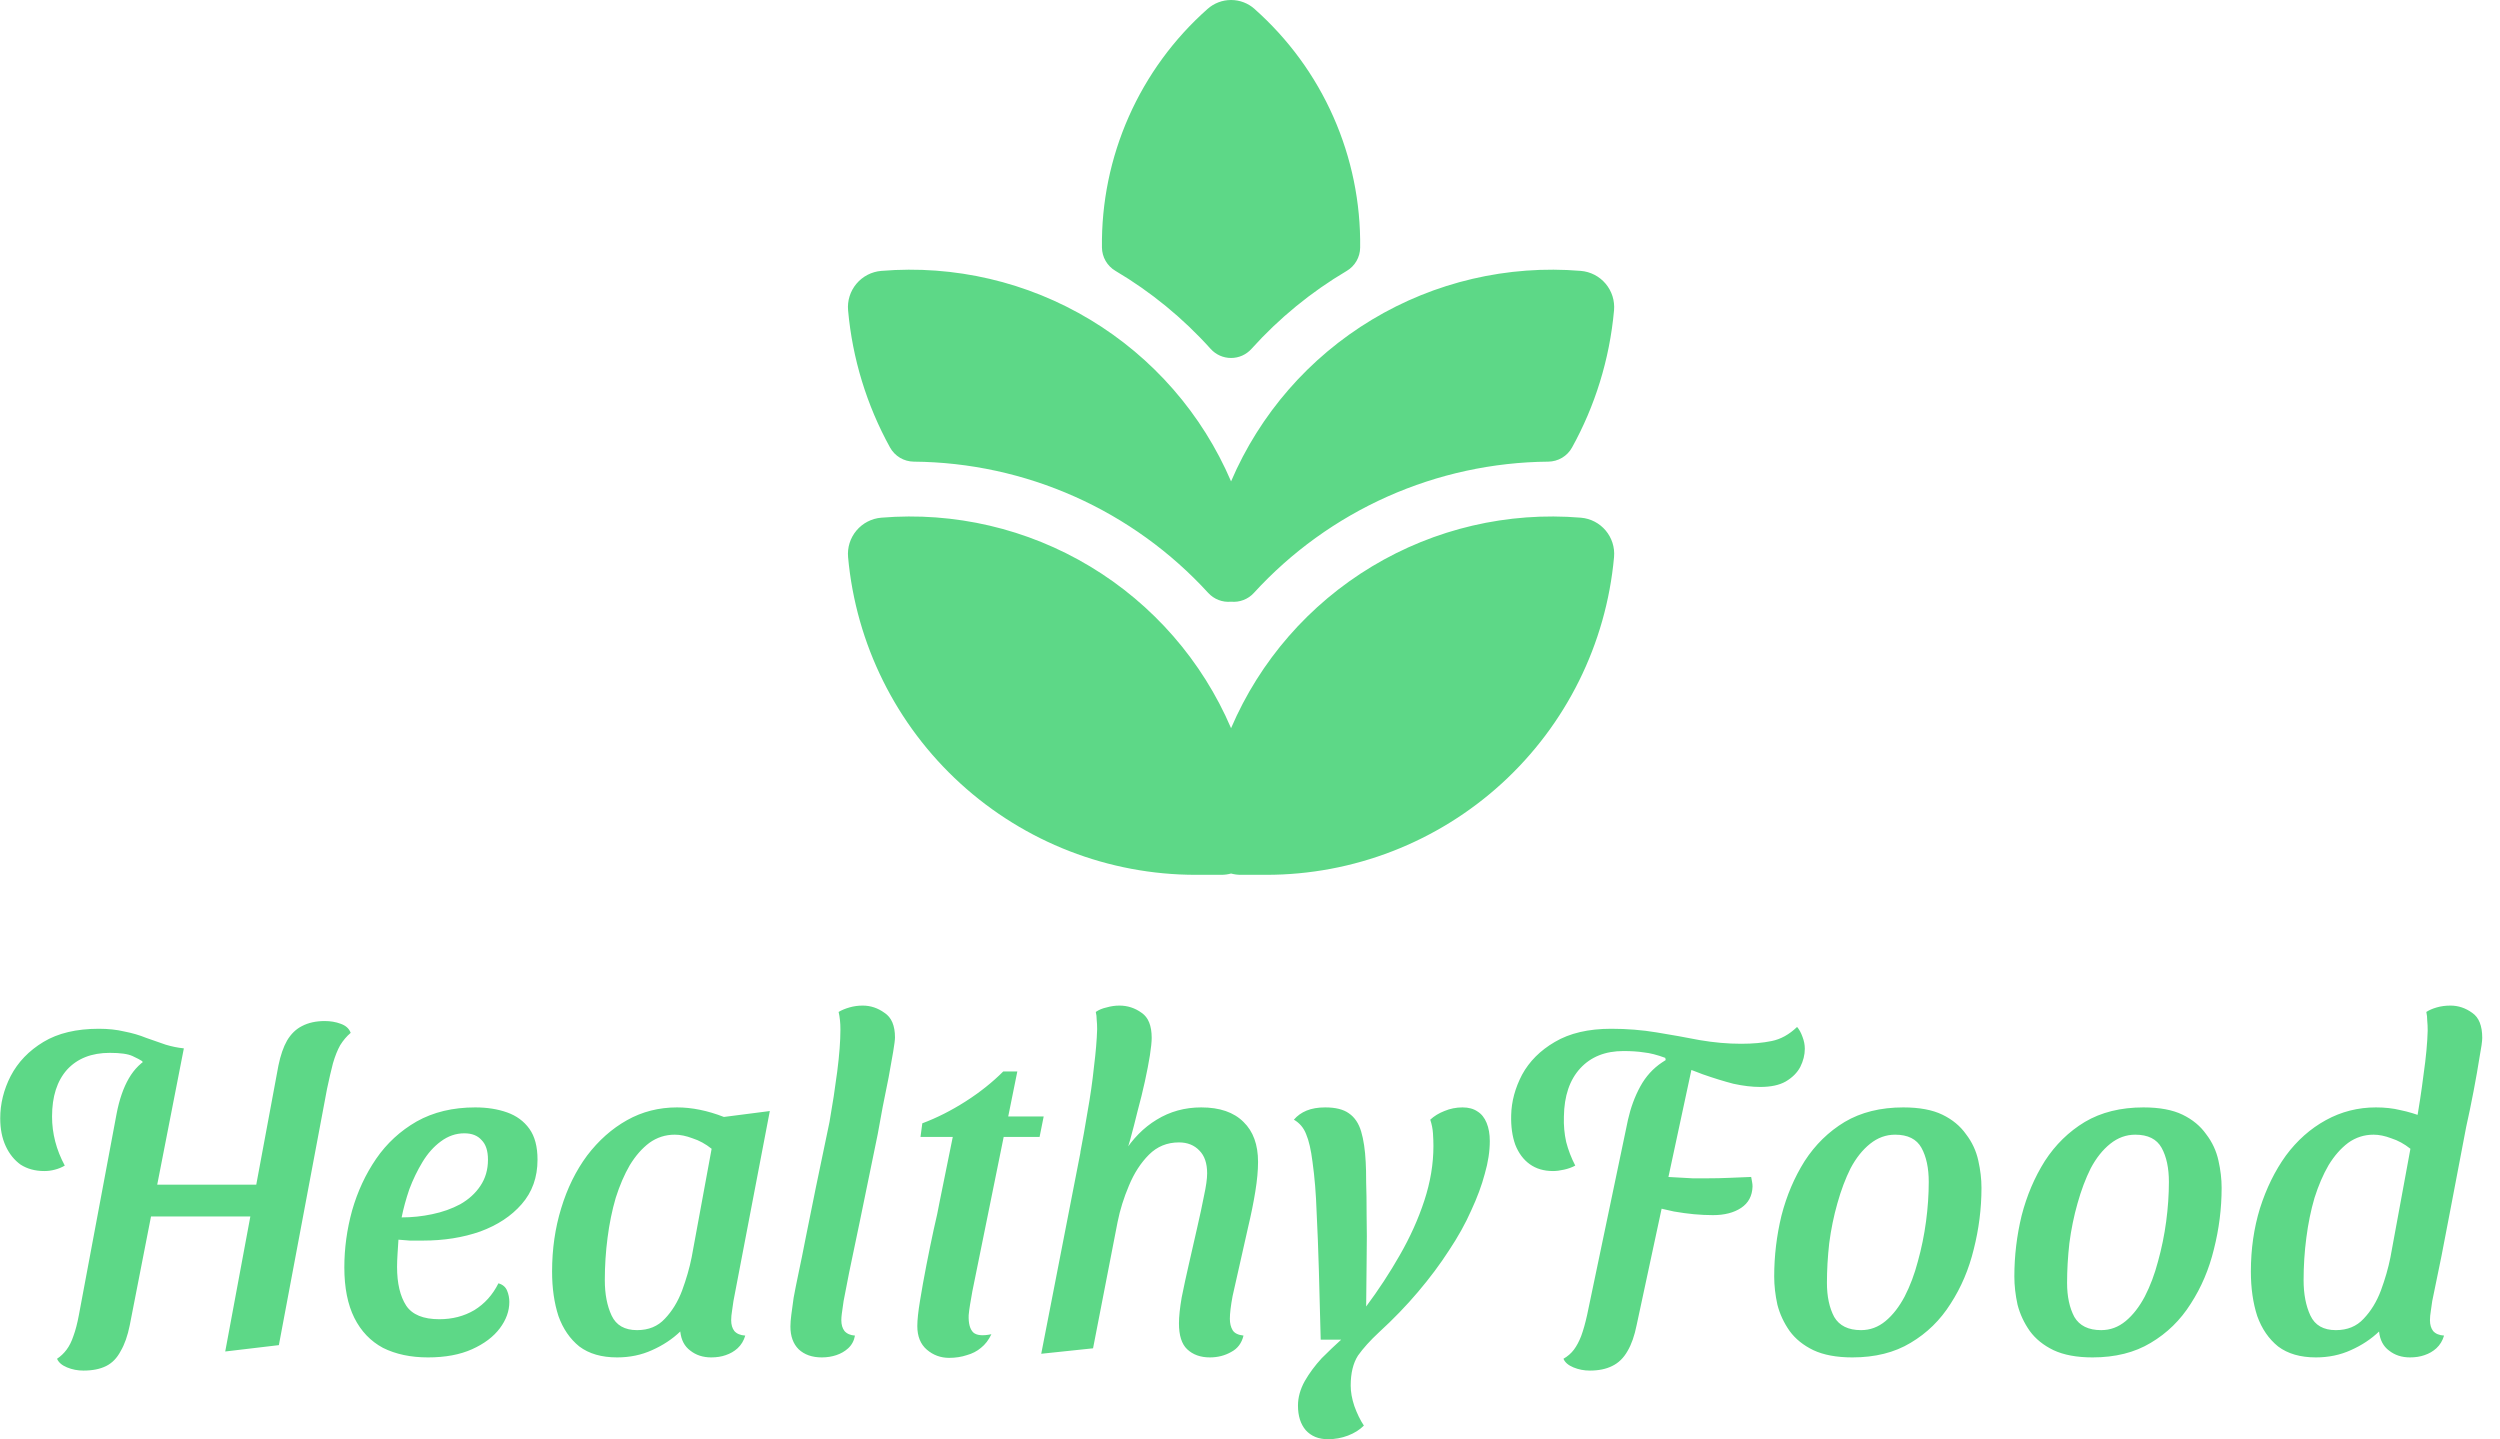 <svg width="132" height="76" viewBox="0 0 132 76" fill="none" xmlns="http://www.w3.org/2000/svg">
<path d="M66.242 0.473C65.9 0.168 65.458 0 65 0C64.542 0 64.1 0.168 63.758 0.473C61.978 2.049 60.56 3.99 59.598 6.164C58.636 8.338 58.153 10.693 58.183 13.069C58.186 13.318 58.252 13.562 58.377 13.778C58.501 13.993 58.678 14.173 58.893 14.3C60.769 15.41 62.465 16.8 63.922 18.421C64.058 18.572 64.224 18.693 64.41 18.776C64.596 18.859 64.796 18.901 65 18.901C65.203 18.901 65.404 18.859 65.59 18.776C65.775 18.693 65.941 18.572 66.077 18.421C67.534 16.802 69.229 15.415 71.104 14.306C71.319 14.18 71.497 14 71.622 13.784C71.746 13.569 71.814 13.324 71.816 13.075C71.847 10.698 71.364 8.342 70.402 6.168C69.441 3.994 68.022 2.053 66.242 0.476V0.473ZM44.779 29.419C44.756 29.167 44.783 28.913 44.859 28.671C44.935 28.43 45.058 28.206 45.221 28.012C45.384 27.818 45.583 27.659 45.808 27.542C46.033 27.426 46.278 27.355 46.531 27.334C50.386 27.013 54.245 27.914 57.559 29.909C60.874 31.904 63.477 34.891 65 38.448C66.522 34.891 69.125 31.904 72.44 29.909C75.755 27.914 79.613 27.013 83.469 27.334C84.526 27.421 85.319 28.353 85.221 29.419C84.805 34.002 82.69 38.263 79.293 41.366C75.895 44.469 71.46 46.191 66.859 46.191H65.509C65.337 46.191 65.166 46.167 65 46.122C64.834 46.167 64.662 46.191 64.49 46.191H63.141C58.539 46.191 54.104 44.469 50.707 41.366C47.309 38.263 45.195 34.002 44.779 29.419ZM65 25.417C63.477 21.86 60.874 18.873 57.559 16.878C54.245 14.883 50.386 13.982 46.531 14.303C46.278 14.324 46.033 14.395 45.808 14.511C45.583 14.628 45.384 14.787 45.221 14.981C45.058 15.175 44.935 15.399 44.859 15.64C44.783 15.882 44.756 16.136 44.779 16.388C45.007 18.929 45.761 21.394 46.994 23.628C47.118 23.852 47.3 24.039 47.52 24.171C47.74 24.302 47.991 24.372 48.248 24.375C51.177 24.399 54.069 25.028 56.744 26.22C59.419 27.413 61.819 29.145 63.795 31.307C63.946 31.472 64.134 31.6 64.343 31.68C64.552 31.761 64.777 31.791 65 31.77C65.223 31.791 65.448 31.761 65.656 31.68C65.866 31.6 66.053 31.472 66.204 31.307C68.18 29.145 70.58 27.414 73.254 26.221C75.929 25.029 78.82 24.4 81.749 24.375C82.006 24.372 82.258 24.302 82.479 24.17C82.7 24.038 82.882 23.85 83.005 23.625C84.207 21.453 84.983 19.003 85.221 16.388C85.243 16.136 85.216 15.882 85.14 15.64C85.064 15.399 84.941 15.175 84.778 14.981C84.616 14.787 84.416 14.628 84.191 14.511C83.967 14.395 83.721 14.324 83.469 14.303C79.613 13.982 75.755 14.883 72.44 16.878C69.125 18.873 66.522 21.86 65 25.417Z" fill="#5DD887"/>
<path d="M11.892 71.359L14.7 56.263C14.812 55.719 14.964 55.279 15.156 54.943C15.364 54.591 15.628 54.335 15.948 54.175C16.284 53.999 16.684 53.911 17.148 53.911C17.452 53.911 17.732 53.959 17.988 54.055C18.26 54.151 18.436 54.311 18.516 54.535C18.308 54.711 18.124 54.927 17.964 55.183C17.82 55.439 17.692 55.759 17.58 56.143C17.484 56.511 17.38 56.959 17.268 57.487L14.724 71.023L11.892 71.359ZM4.404 72.367C4.1 72.367 3.812 72.311 3.54 72.199C3.268 72.087 3.092 71.935 3.012 71.743C3.204 71.615 3.372 71.455 3.516 71.263C3.66 71.071 3.78 70.831 3.876 70.543C3.988 70.239 4.084 69.871 4.164 69.439L6.156 58.807C6.3 58.055 6.516 57.431 6.804 56.935C7.092 56.439 7.476 56.063 7.956 55.807C8.436 55.535 9.02 55.383 9.708 55.351L6.852 69.967C6.74 70.527 6.58 70.983 6.372 71.335C6.18 71.703 5.924 71.967 5.604 72.127C5.284 72.287 4.884 72.367 4.404 72.367ZM2.34 61.831C1.86 61.831 1.444 61.719 1.092 61.495C0.756 61.255 0.492 60.927 0.3 60.511C0.108 60.095 0.012 59.607 0.012 59.047C0.012 58.279 0.196 57.535 0.564 56.815C0.948 56.079 1.524 55.479 2.292 55.015C3.06 54.551 4.036 54.319 5.22 54.319C5.716 54.319 6.164 54.367 6.564 54.463C6.98 54.543 7.364 54.655 7.716 54.799C8.084 54.927 8.428 55.047 8.748 55.159C9.068 55.255 9.38 55.319 9.684 55.351L7.548 56.095L7.5 56.023C7.404 55.959 7.236 55.871 6.996 55.759C6.756 55.647 6.356 55.591 5.796 55.591C4.836 55.591 4.084 55.887 3.54 56.479C3.012 57.071 2.748 57.895 2.748 58.951C2.748 59.399 2.804 59.839 2.916 60.271C3.028 60.703 3.196 61.127 3.42 61.543C3.26 61.639 3.084 61.711 2.892 61.759C2.716 61.807 2.532 61.831 2.34 61.831ZM7.188 64.231L7.476 62.551H14.484L14.172 64.231H7.188ZM22.598 71.671C21.686 71.671 20.893 71.503 20.221 71.167C19.566 70.815 19.061 70.287 18.709 69.583C18.358 68.879 18.181 67.991 18.181 66.919C18.181 65.911 18.317 64.911 18.59 63.919C18.878 62.911 19.302 61.999 19.861 61.183C20.422 60.367 21.134 59.711 21.997 59.215C22.878 58.719 23.91 58.471 25.093 58.471C25.718 58.471 26.277 58.559 26.773 58.735C27.27 58.911 27.662 59.199 27.95 59.599C28.238 59.999 28.381 60.543 28.381 61.231C28.381 62.159 28.102 62.943 27.541 63.583C26.997 64.207 26.27 64.687 25.358 65.023C24.445 65.343 23.438 65.503 22.334 65.503C22.125 65.503 21.893 65.503 21.637 65.503C21.398 65.487 21.198 65.471 21.038 65.455C21.021 65.711 21.006 65.967 20.989 66.223C20.974 66.463 20.965 66.687 20.965 66.895C20.965 67.759 21.125 68.439 21.445 68.935C21.765 69.415 22.349 69.655 23.198 69.655C23.886 69.655 24.502 69.495 25.046 69.175C25.59 68.839 26.014 68.367 26.317 67.759C26.541 67.823 26.694 67.951 26.773 68.143C26.854 68.335 26.893 68.535 26.893 68.743C26.893 69.223 26.726 69.687 26.39 70.135C26.053 70.583 25.566 70.951 24.925 71.239C24.285 71.527 23.509 71.671 22.598 71.671ZM21.206 64.279C21.75 64.279 22.285 64.223 22.814 64.111C23.358 63.999 23.854 63.823 24.302 63.583C24.75 63.327 25.102 63.007 25.358 62.623C25.63 62.223 25.765 61.759 25.765 61.231C25.765 60.767 25.654 60.423 25.43 60.199C25.221 59.959 24.918 59.839 24.517 59.839C24.07 59.839 23.654 59.983 23.27 60.271C22.901 60.543 22.581 60.903 22.309 61.351C22.038 61.799 21.805 62.279 21.613 62.791C21.438 63.303 21.302 63.799 21.206 64.279ZM32.582 71.671C31.766 71.671 31.102 71.479 30.59 71.095C30.094 70.695 29.726 70.159 29.486 69.487C29.262 68.799 29.15 68.015 29.15 67.135C29.15 65.951 29.31 64.839 29.63 63.799C29.95 62.743 30.406 61.815 30.998 61.015C31.606 60.215 32.31 59.591 33.11 59.143C33.91 58.695 34.79 58.471 35.75 58.471C36.534 58.471 37.358 58.639 38.222 58.975L40.646 58.663L38.726 68.695C38.71 68.839 38.686 69.007 38.654 69.199C38.622 69.391 38.606 69.559 38.606 69.703C38.606 69.943 38.662 70.135 38.774 70.279C38.902 70.423 39.094 70.503 39.35 70.519C39.27 70.791 39.134 71.015 38.942 71.191C38.766 71.351 38.558 71.471 38.318 71.551C38.094 71.631 37.838 71.671 37.55 71.671C37.118 71.671 36.75 71.551 36.446 71.311C36.142 71.087 35.966 70.751 35.918 70.303C35.502 70.703 35.006 71.031 34.43 71.287C33.87 71.543 33.254 71.671 32.582 71.671ZM33.638 70.231C34.246 70.231 34.734 70.031 35.102 69.631C35.486 69.231 35.79 68.735 36.014 68.143C36.238 67.535 36.406 66.951 36.518 66.391L37.574 60.655C37.254 60.399 36.918 60.215 36.566 60.103C36.23 59.975 35.918 59.911 35.63 59.911C35.134 59.911 34.686 60.055 34.286 60.343C33.902 60.631 33.558 61.023 33.254 61.519C32.966 62.015 32.718 62.591 32.51 63.247C32.318 63.903 32.174 64.607 32.078 65.359C31.982 66.095 31.934 66.839 31.934 67.591C31.934 68.327 32.054 68.951 32.294 69.463C32.534 69.975 32.982 70.231 33.638 70.231ZM43.391 71.671C42.879 71.671 42.471 71.527 42.166 71.239C41.879 70.951 41.734 70.551 41.734 70.039C41.734 69.863 41.751 69.655 41.782 69.415C41.815 69.175 41.855 68.879 41.903 68.527C41.967 68.175 42.054 67.735 42.166 67.207C42.279 66.679 42.407 66.047 42.55 65.311C42.694 64.575 42.87 63.703 43.078 62.695C43.286 61.687 43.526 60.535 43.798 59.239C43.959 58.327 44.094 57.439 44.206 56.575C44.319 55.695 44.374 54.959 44.374 54.367C44.374 54.175 44.367 54.007 44.35 53.863C44.334 53.703 44.31 53.559 44.279 53.431C44.438 53.335 44.63 53.255 44.855 53.191C45.078 53.127 45.31 53.095 45.55 53.095C45.967 53.095 46.35 53.223 46.703 53.479C47.071 53.719 47.255 54.151 47.255 54.775C47.255 54.903 47.222 55.159 47.158 55.543C47.094 55.927 47.014 56.375 46.919 56.887C46.822 57.383 46.718 57.903 46.606 58.447C46.511 58.975 46.422 59.455 46.343 59.887C45.959 61.743 45.647 63.263 45.407 64.447C45.166 65.615 44.974 66.535 44.831 67.207C44.703 67.879 44.606 68.375 44.542 68.695C44.495 69.015 44.462 69.239 44.447 69.367C44.431 69.495 44.422 69.607 44.422 69.703C44.422 69.943 44.478 70.135 44.59 70.279C44.718 70.423 44.903 70.503 45.142 70.519C45.094 70.791 44.974 71.015 44.782 71.191C44.606 71.351 44.398 71.471 44.158 71.551C43.919 71.631 43.663 71.671 43.391 71.671ZM50.114 71.695C49.666 71.695 49.274 71.551 48.938 71.263C48.602 70.975 48.434 70.559 48.434 70.015C48.434 69.695 48.482 69.247 48.578 68.671C48.674 68.079 48.786 67.455 48.914 66.799C49.042 66.143 49.17 65.519 49.298 64.927C49.442 64.319 49.546 63.831 49.61 63.463L50.306 60.031H48.602L48.698 59.311C49.466 59.023 50.226 58.639 50.978 58.159C51.73 57.679 52.394 57.151 52.97 56.575H53.714L53.234 58.951H55.106L54.89 60.031H52.994L51.338 68.191C51.29 68.447 51.25 68.679 51.218 68.887C51.186 69.079 51.162 69.263 51.146 69.439C51.13 69.871 51.21 70.175 51.386 70.351C51.562 70.511 51.882 70.543 52.346 70.447C52.202 70.751 52.018 70.991 51.794 71.167C51.586 71.343 51.338 71.471 51.05 71.551C50.762 71.647 50.45 71.695 50.114 71.695ZM63.881 71.671C63.385 71.671 62.985 71.527 62.681 71.239C62.393 70.967 62.249 70.511 62.249 69.871C62.249 69.519 62.297 69.063 62.393 68.503C62.505 67.943 62.633 67.351 62.777 66.727C62.921 66.087 63.065 65.455 63.209 64.831C63.353 64.207 63.473 63.647 63.569 63.151C63.681 62.639 63.737 62.239 63.737 61.951C63.737 61.423 63.601 61.023 63.329 60.751C63.057 60.463 62.697 60.319 62.249 60.319C61.625 60.319 61.097 60.535 60.665 60.967C60.233 61.399 59.881 61.943 59.609 62.599C59.337 63.239 59.137 63.879 59.009 64.519L57.713 71.191L54.977 71.479L57.113 60.511L59.321 60.895C59.801 60.127 60.385 59.535 61.073 59.119C61.777 58.687 62.561 58.471 63.425 58.471C64.401 58.471 65.145 58.727 65.657 59.239C66.169 59.735 66.425 60.439 66.425 61.351C66.425 61.799 66.377 62.319 66.281 62.911C66.185 63.503 66.057 64.135 65.897 64.807C65.753 65.463 65.609 66.103 65.465 66.727C65.321 67.351 65.193 67.919 65.081 68.431C64.985 68.943 64.937 69.343 64.937 69.631C64.937 69.871 64.985 70.071 65.081 70.231C65.177 70.391 65.369 70.487 65.657 70.519C65.561 70.919 65.345 71.207 65.009 71.383C64.673 71.575 64.297 71.671 63.881 71.671ZM59.321 61.303L57.041 60.847C57.169 60.191 57.297 59.471 57.425 58.687C57.569 57.887 57.681 57.103 57.761 56.335C57.857 55.567 57.913 54.903 57.929 54.343C57.929 54.151 57.921 53.983 57.905 53.839C57.905 53.695 57.889 53.559 57.857 53.431C58.017 53.319 58.209 53.239 58.433 53.191C58.657 53.127 58.881 53.095 59.105 53.095C59.537 53.095 59.929 53.223 60.281 53.479C60.633 53.719 60.809 54.159 60.809 54.799C60.809 55.007 60.777 55.319 60.713 55.735C60.649 56.135 60.561 56.591 60.449 57.103C60.337 57.615 60.209 58.135 60.065 58.663C59.937 59.191 59.809 59.687 59.681 60.151C59.553 60.615 59.433 60.999 59.321 61.303ZM70.117 75.991C69.621 75.991 69.229 75.831 68.941 75.511C68.669 75.191 68.533 74.759 68.533 74.215C68.533 73.783 68.653 73.351 68.893 72.919C69.133 72.503 69.429 72.103 69.781 71.719C70.149 71.351 70.493 71.023 70.813 70.735H69.733C69.701 69.423 69.669 68.207 69.637 67.087C69.605 65.967 69.565 64.935 69.517 63.991C69.485 63.031 69.413 62.151 69.301 61.351C69.221 60.711 69.109 60.223 68.965 59.887C68.837 59.551 68.621 59.295 68.317 59.119C68.493 58.911 68.717 58.751 68.989 58.639C69.261 58.527 69.589 58.471 69.973 58.471C70.517 58.471 70.933 58.575 71.221 58.783C71.525 58.991 71.741 59.311 71.869 59.743C71.997 60.175 72.077 60.711 72.109 61.351C72.125 61.607 72.133 61.967 72.133 62.431C72.149 62.879 72.157 63.447 72.157 64.135C72.173 64.807 72.173 65.655 72.157 66.679L72.133 68.983C72.789 68.103 73.381 67.199 73.909 66.271C74.453 65.327 74.885 64.367 75.205 63.391C75.525 62.415 75.685 61.455 75.685 60.511C75.685 60.303 75.677 60.079 75.661 59.839C75.645 59.599 75.597 59.359 75.517 59.119C75.725 58.927 75.973 58.775 76.261 58.663C76.565 58.535 76.885 58.471 77.221 58.471C77.541 58.471 77.805 58.543 78.013 58.687C78.221 58.815 78.381 59.015 78.493 59.287C78.605 59.559 78.661 59.879 78.661 60.247C78.661 60.791 78.573 61.367 78.397 61.975C78.237 62.583 77.997 63.231 77.677 63.919C77.373 64.607 76.981 65.311 76.501 66.031C76.037 66.751 75.493 67.479 74.869 68.215C74.261 68.935 73.573 69.647 72.805 70.351C72.341 70.783 71.973 71.191 71.701 71.575C71.445 71.975 71.317 72.503 71.317 73.159C71.317 73.495 71.381 73.855 71.509 74.239C71.653 74.639 71.821 74.983 72.013 75.271C71.789 75.495 71.509 75.671 71.173 75.799C70.837 75.927 70.485 75.991 70.117 75.991ZM81.998 61.831C81.518 61.831 81.11 61.711 80.774 61.471C80.438 61.231 80.182 60.887 80.006 60.439C79.846 59.991 79.774 59.471 79.79 58.879C79.806 58.159 79.998 57.447 80.366 56.743C80.75 56.039 81.326 55.463 82.094 55.015C82.878 54.551 83.87 54.319 85.07 54.319C85.902 54.319 86.702 54.383 87.47 54.511C88.254 54.639 89.014 54.775 89.75 54.919C90.502 55.047 91.23 55.111 91.934 55.111C92.542 55.111 93.078 55.063 93.542 54.967C94.022 54.871 94.47 54.623 94.886 54.223C94.998 54.351 95.094 54.527 95.174 54.751C95.254 54.959 95.294 55.167 95.294 55.375C95.294 55.695 95.214 56.015 95.054 56.335C94.894 56.639 94.638 56.895 94.286 57.103C93.95 57.295 93.502 57.391 92.942 57.391C92.51 57.391 92.038 57.335 91.526 57.223C91.03 57.095 90.486 56.927 89.894 56.719C89.302 56.495 88.654 56.247 87.95 55.975L87.926 55.855C87.494 55.695 87.118 55.599 86.798 55.567C86.494 55.519 86.134 55.495 85.718 55.495C84.758 55.495 83.998 55.799 83.438 56.407C82.878 57.015 82.59 57.863 82.574 58.951C82.558 59.415 82.598 59.863 82.694 60.295C82.806 60.727 82.966 61.143 83.174 61.543C82.998 61.639 82.798 61.711 82.574 61.759C82.366 61.807 82.174 61.831 81.998 61.831ZM83.942 72.367C83.638 72.367 83.35 72.311 83.078 72.199C82.806 72.087 82.63 71.935 82.55 71.743C82.774 71.615 82.958 71.455 83.102 71.263C83.246 71.071 83.374 70.831 83.486 70.543C83.598 70.239 83.702 69.871 83.798 69.439L85.958 59.119C86.102 58.479 86.318 57.895 86.606 57.367C86.894 56.839 87.278 56.415 87.758 56.095C88.238 55.759 88.822 55.575 89.51 55.543L86.414 69.967C86.302 70.527 86.142 70.983 85.934 71.335C85.726 71.703 85.454 71.967 85.118 72.127C84.798 72.287 84.406 72.367 83.942 72.367ZM90.446 64.159C90.126 64.159 89.79 64.143 89.438 64.111C89.102 64.079 88.75 64.031 88.382 63.967C88.014 63.887 87.638 63.799 87.254 63.703L87.638 62.119C87.926 62.135 88.214 62.151 88.502 62.167C88.79 62.183 89.078 62.199 89.366 62.215C89.654 62.215 89.926 62.215 90.182 62.215C90.55 62.215 90.918 62.207 91.286 62.191C91.67 62.175 92.062 62.159 92.462 62.143C92.478 62.239 92.494 62.327 92.51 62.407C92.526 62.487 92.534 62.567 92.534 62.647C92.518 63.143 92.318 63.519 91.934 63.775C91.55 64.031 91.054 64.159 90.446 64.159ZM97.806 71.671C96.974 71.671 96.286 71.543 95.742 71.287C95.214 71.031 94.798 70.695 94.494 70.279C94.19 69.847 93.974 69.383 93.846 68.887C93.734 68.375 93.678 67.879 93.678 67.399C93.678 66.311 93.806 65.239 94.062 64.183C94.334 63.127 94.742 62.167 95.286 61.303C95.846 60.439 96.55 59.751 97.398 59.239C98.262 58.727 99.294 58.471 100.494 58.471C101.342 58.471 102.03 58.599 102.558 58.855C103.086 59.111 103.502 59.455 103.806 59.887C104.126 60.303 104.342 60.767 104.454 61.279C104.566 61.775 104.622 62.255 104.622 62.719C104.622 63.807 104.486 64.887 104.214 65.959C103.958 67.015 103.55 67.975 102.99 68.839C102.446 69.703 101.742 70.391 100.878 70.903C100.03 71.415 99.006 71.671 97.806 71.671ZM98.262 70.231C98.742 70.231 99.174 70.071 99.558 69.751C99.942 69.431 100.278 68.999 100.566 68.455C100.854 67.895 101.086 67.279 101.262 66.607C101.454 65.919 101.598 65.215 101.694 64.495C101.79 63.775 101.838 63.079 101.838 62.407C101.838 61.671 101.71 61.071 101.454 60.607C101.198 60.143 100.734 59.911 100.062 59.911C99.582 59.911 99.142 60.071 98.742 60.391C98.342 60.711 97.998 61.143 97.71 61.687C97.438 62.231 97.206 62.847 97.014 63.535C96.822 64.207 96.678 64.911 96.582 65.647C96.502 66.367 96.462 67.063 96.462 67.735C96.462 68.455 96.59 69.055 96.846 69.535C97.118 69.999 97.59 70.231 98.262 70.231ZM110.486 71.671C109.654 71.671 108.966 71.543 108.422 71.287C107.894 71.031 107.478 70.695 107.174 70.279C106.87 69.847 106.654 69.383 106.526 68.887C106.414 68.375 106.358 67.879 106.358 67.399C106.358 66.311 106.486 65.239 106.742 64.183C107.014 63.127 107.422 62.167 107.966 61.303C108.526 60.439 109.23 59.751 110.078 59.239C110.942 58.727 111.974 58.471 113.174 58.471C114.022 58.471 114.71 58.599 115.238 58.855C115.766 59.111 116.182 59.455 116.486 59.887C116.806 60.303 117.022 60.767 117.134 61.279C117.246 61.775 117.302 62.255 117.302 62.719C117.302 63.807 117.166 64.887 116.894 65.959C116.638 67.015 116.23 67.975 115.67 68.839C115.126 69.703 114.422 70.391 113.558 70.903C112.71 71.415 111.686 71.671 110.486 71.671ZM110.942 70.231C111.422 70.231 111.854 70.071 112.238 69.751C112.622 69.431 112.958 68.999 113.246 68.455C113.534 67.895 113.766 67.279 113.942 66.607C114.134 65.919 114.278 65.215 114.374 64.495C114.47 63.775 114.518 63.079 114.518 62.407C114.518 61.671 114.39 61.071 114.134 60.607C113.878 60.143 113.414 59.911 112.742 59.911C112.262 59.911 111.822 60.071 111.422 60.391C111.022 60.711 110.678 61.143 110.39 61.687C110.118 62.231 109.886 62.847 109.694 63.535C109.502 64.207 109.358 64.911 109.262 65.647C109.182 66.367 109.142 67.063 109.142 67.735C109.142 68.455 109.27 69.055 109.526 69.535C109.798 69.999 110.27 70.231 110.942 70.231ZM122.278 71.671C121.462 71.671 120.798 71.479 120.286 71.095C119.79 70.695 119.422 70.159 119.182 69.487C118.958 68.799 118.846 68.015 118.846 67.135C118.846 65.951 119.006 64.839 119.326 63.799C119.662 62.743 120.118 61.815 120.694 61.015C121.286 60.215 121.99 59.591 122.806 59.143C123.622 58.695 124.502 58.471 125.446 58.471C125.926 58.471 126.358 58.519 126.742 58.615C127.142 58.695 127.566 58.823 128.014 58.999L130.246 59.335C129.958 60.871 129.662 62.423 129.358 63.991C129.07 65.543 128.758 67.111 128.422 68.695C128.406 68.839 128.382 69.007 128.35 69.199C128.318 69.391 128.302 69.559 128.302 69.703C128.302 69.943 128.358 70.135 128.47 70.279C128.598 70.423 128.79 70.503 129.046 70.519C128.966 70.791 128.83 71.015 128.638 71.191C128.462 71.351 128.254 71.471 128.014 71.551C127.79 71.631 127.534 71.671 127.246 71.671C126.814 71.671 126.446 71.551 126.142 71.311C125.838 71.087 125.662 70.751 125.614 70.303C125.198 70.703 124.702 71.031 124.126 71.287C123.566 71.543 122.95 71.671 122.278 71.671ZM123.334 70.231C123.942 70.231 124.43 70.031 124.798 69.631C125.182 69.231 125.486 68.735 125.71 68.143C125.934 67.535 126.102 66.951 126.214 66.391L127.27 60.655C126.95 60.399 126.614 60.215 126.262 60.103C125.926 59.975 125.614 59.911 125.326 59.911C124.83 59.911 124.382 60.055 123.982 60.343C123.598 60.631 123.254 61.023 122.95 61.519C122.662 62.015 122.414 62.591 122.206 63.247C122.014 63.903 121.87 64.607 121.774 65.359C121.678 66.095 121.63 66.839 121.63 67.591C121.63 68.327 121.75 68.951 121.99 69.463C122.23 69.975 122.678 70.231 123.334 70.231ZM130.198 59.575L127.558 59.383C127.718 58.503 127.854 57.615 127.966 56.719C128.094 55.823 128.166 55.055 128.182 54.415C128.182 54.223 128.174 54.047 128.158 53.887C128.158 53.727 128.142 53.575 128.11 53.431C128.254 53.335 128.438 53.255 128.662 53.191C128.886 53.127 129.126 53.095 129.382 53.095C129.798 53.095 130.182 53.223 130.534 53.479C130.886 53.719 131.062 54.159 131.062 54.799C131.062 54.975 131.014 55.319 130.918 55.831C130.838 56.343 130.734 56.935 130.606 57.607C130.478 58.279 130.342 58.935 130.198 59.575Z" fill="#5DD887"/>
</svg>
